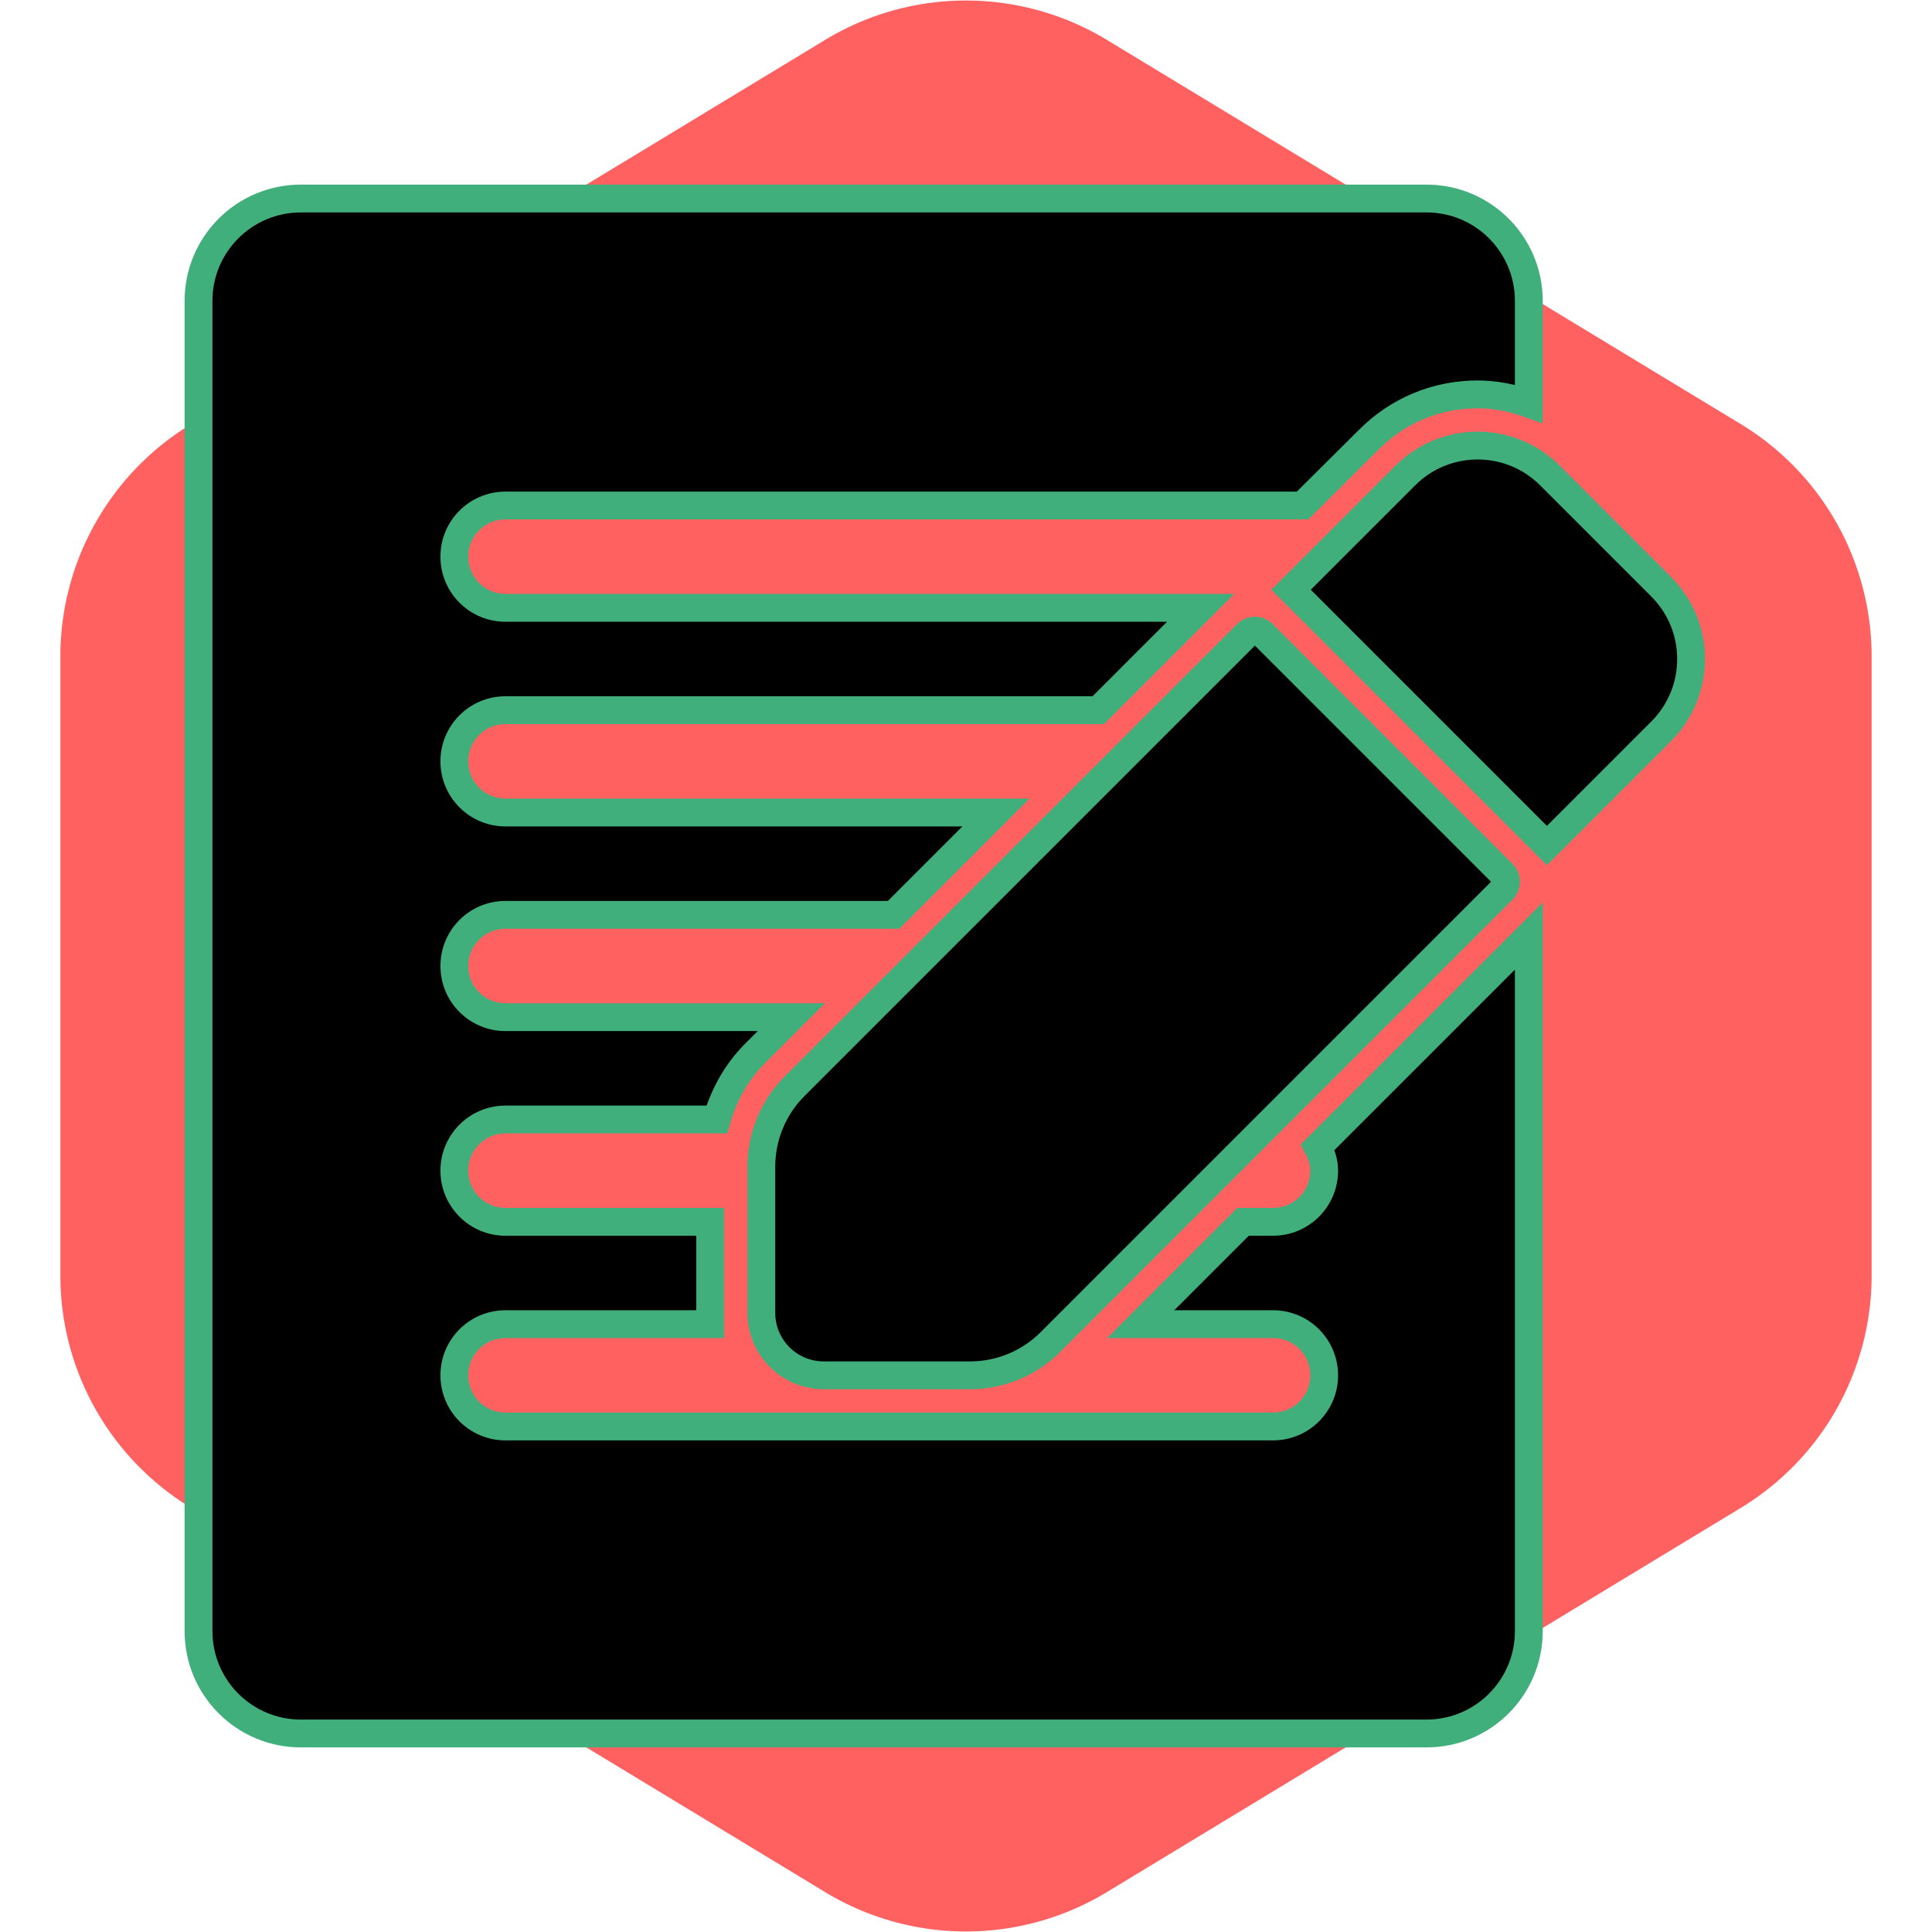 <!DOCTYPE svg PUBLIC "-//W3C//DTD SVG 1.1//EN" "http://www.w3.org/Graphics/SVG/1.1/DTD/svg11.dtd">
<!-- Uploaded to: SVG Repo, www.svgrepo.com, Transformed by: SVG Repo Mixer Tools -->
<svg version="1.1" id="Uploaded to svgrepo.com" xmlns="http://www.w3.org/2000/svg" xmlns:xlink="http://www.w3.org/1999/xlink" width="256px" height="256px" viewBox="-2.88 -2.88 37.76 37.76" xml:space="preserve" fill="#41af7c" stroke="#41af7c" stroke-width="0.544">
<g id="SVGRepo_bgCarrier" stroke-width="0">
<path transform="translate(-2.88, -2.88), scale(2.36)" fill="#ff6161" d="M9.166.33a2.25 2.25 0 00-2.332 0l-5.25 3.182A2.25 2.25 0 00.5 5.436v5.128a2.25 2.25 0 001.084 1.924l5.25 3.182a2.25 2.25 0 002.332 0l5.25-3.182a2.25 2.25 0 001.084-1.924V5.436a2.25 2.25 0 00-1.084-1.924L9.166.33z" strokewidth="0"/>
</g>
<g id="SVGRepo_tracerCarrier" stroke-linecap="round" stroke-linejoin="round"/>
<g id="SVGRepo_iconCarrier"> <style type="text/css"> .puchipuchi_een{fill:#000000;} </style> <path class="puchipuchi_een" d="M12.65,18.35l8.841-8.841c0.086-0.086,0.225-0.086,0.311,0l4.689,4.689 c0.086,0.086,0.086,0.225,0,0.311L17.65,23.35C17.234,23.766,16.669,24,16.08,24h-2.86C12.546,24,12,23.454,12,22.78v-2.86 C12,19.331,12.234,18.766,12.65,18.35z M29.586,8.586l-2.172-2.172c-0.781-0.781-2.047-0.781-2.828,0l-2.232,2.232l5,5l2.232-2.232 C30.367,10.633,30.367,9.367,29.586,8.586z M23,20c0,0.553-0.447,1-1,1h-0.586l-2,2H22c0.553,0,1,0.447,1,1s-0.447,1-1,1h-5.828H13 H7c-0.553,0-1-0.447-1-1s0.447-1,1-1h4v-2H7c-0.553,0-1-0.447-1-1s0.447-1,1-1h4.13c0.138-0.482,0.384-0.928,0.749-1.293L12.586,17 H7c-0.553,0-1-0.447-1-1s0.447-1,1-1h7.586l2-2H7c-0.553,0-1-0.447-1-1s0.447-1,1-1h11.586l2-2H7C6.447,9,6,8.553,6,8s0.447-1,1-1 h15.578l1.301-1.293C24.445,5.14,25.199,4.828,26,4.828c0.347,0,0.682,0.069,1,0.182V3c0-1.105-0.895-2-2-2H3C1.895,1,1,1.895,1,3 v26c0,1.105,0.895,2,2,2h22c1.105,0,2-0.895,2-2V15.414l-4.126,4.126C22.948,19.68,23,19.831,23,20z"/> </g>
</svg>